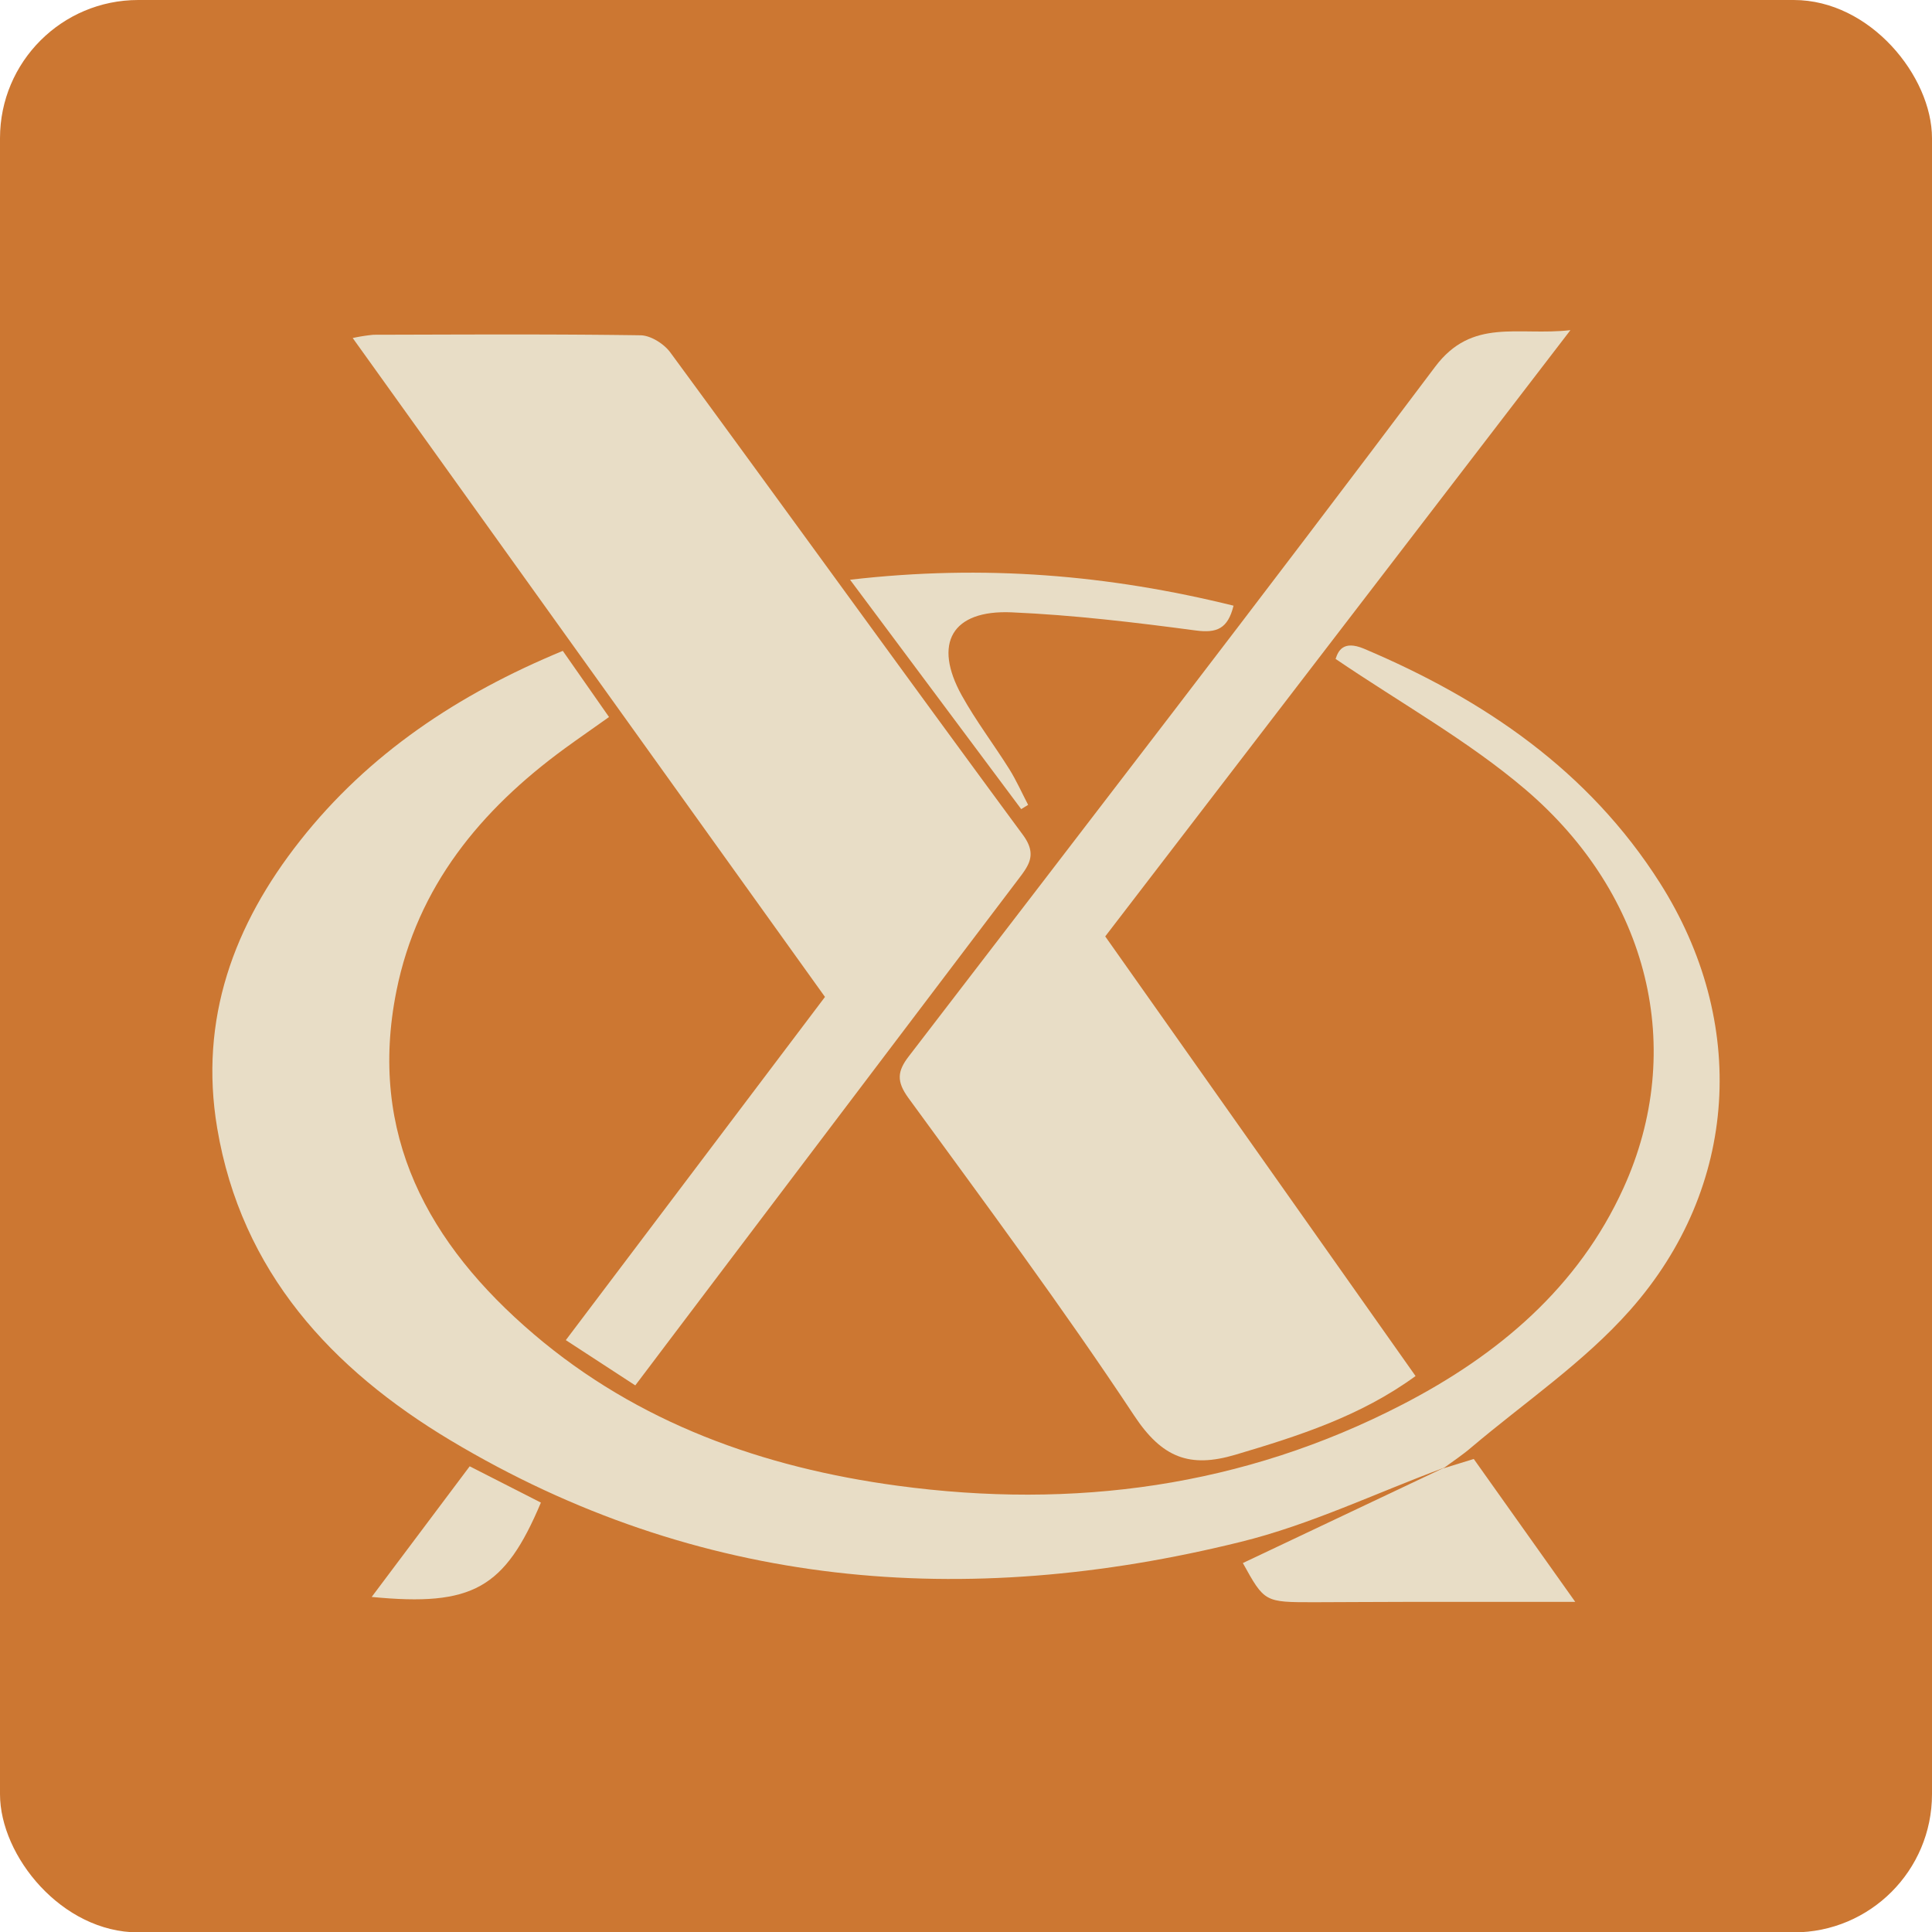 <svg xmlns="http://www.w3.org/2000/svg" viewBox="0 0 507.88 507.98"><defs><style>.cls-1{fill:#cc7732;}.cls-2{fill:#e8ddc6;}</style></defs><g id="Layer_2" data-name="Layer 2"><g id="Layer_3" data-name="Layer 3"><rect class="cls-1" width="507.88" height="507.98" rx="36.33"/><path class="cls-2" d="M379.62,385.84c-17.82,6.6-35.19,15-53.52,19.5-72.47,17.93-142.6,12.26-207.65-26.69-31.21-18.69-55-44.27-61.36-82.12-4.8-28.6,4.39-53.47,21.78-75.51,18-22.85,41.56-38.55,69.08-49.92l12.15,17.39c-4,2.86-7.9,5.53-11.69,8.3-22.07,16.14-38.68,36.25-44.19,63.68-7.59,37.73,8.4,66.62,36.06,90.22,27.48,23.44,60.36,35.1,95.64,39.87,46.26,6.25,90.87.33,132.74-21.34,25.16-13,46.21-30.74,58.11-56.9,16.56-36.38,6.9-76.92-25.79-104.8-15-12.77-32.5-22.51-49.88-34.3.65-2,1.92-5,7.44-2.7,31.62,13.38,59.07,32.08,77.8,61.55,23.2,36.51,20.83,80-7.85,112.36-12.08,13.65-27.68,24.19-41.73,36.08-2.32,2-4.89,3.67-7.34,5.5Z"/><path class="cls-2" d="M167,364.19l-18.26-11.9,68.13-90.22c-41.38-57.72-82.44-115-124.15-173.21A45.48,45.48,0,0,1,98.21,88c23.37-.05,46.74-.2,70.1.14,2.7,0,6.23,2.23,7.9,4.51,31,42.21,61.61,84.67,92.68,126.81,3.84,5.2,1.54,8.06-1.26,11.76q-46.4,61.23-92.73,122.51C172.5,356.92,170.11,360.08,167,364.19Z"/><path class="cls-2" d="M412.83,86.79,290.54,246.16c27.28,38.64,54.17,76.75,81.58,115.57-14.45,10.55-30.76,15.76-47.37,20.69-12.08,3.59-19.3.74-26.59-10.27-18.83-28.46-39.23-55.9-59.34-83.49-3.15-4.33-3-7,.1-11,46.27-60.29,92.69-120.46,138.33-181.22C387,83.43,399,88.37,412.83,86.79Z"/><path class="cls-2" d="M379.42,386l8-2.47L414.1,421.1c-16,0-30.59,0-45.23,0-7.82,0-15.64.08-23.45.09-13,0-13,0-18.7-10.3l52.89-25.05Z"/><path class="cls-2" d="M223.46,152.4c35.32-4.09,68.08-1.26,100.81,6.82-1.5,6.07-4.38,7.27-10,6.51-16-2.13-32.17-4.06-48.32-4.76-15.73-.68-20.73,8.15-13.11,21.87,3.72,6.7,8.41,12.85,12.49,19.36,1.87,3,3.31,6.25,4.94,9.38l-1.82,1.12Z"/><path class="cls-2" d="M123.47,385.46,142.19,395c-9.49,22.54-17.91,27.39-44.48,24.8Z"/></g></g></svg>